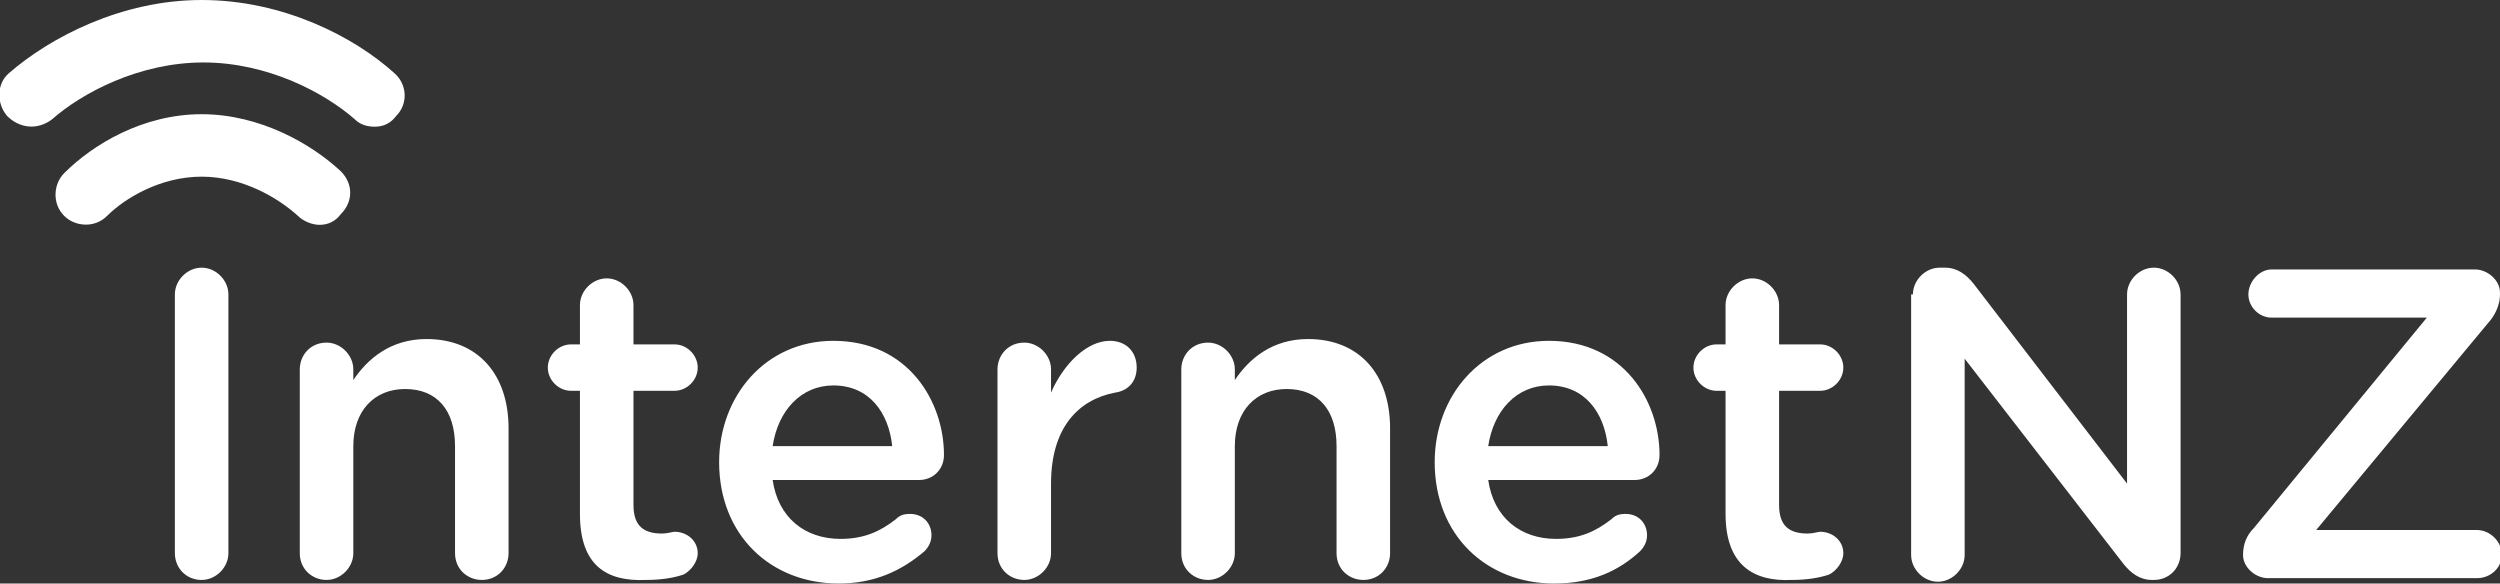 <svg baseProfile="tiny" xmlns="http://www.w3.org/2000/svg" viewBox="0 0 140.1 32.7"><rect x="0" y="0" width="140.1" height="32.7" fill="#333333" stroke="none"/><path fill="#FFFFFF" d="M9.8 16.5c0-.8.7-1.5 1.5-1.5s1.5.7 1.5 1.5v14.5c0 .8-.7 1.5-1.5 1.5-.9 0-1.5-.7-1.5-1.5v-14.5zM16.8 20.7c0-.8.6-1.5 1.5-1.5.8 0 1.5.7 1.5 1.5v.6c.8-1.2 2.1-2.3 4.1-2.3 2.9 0 4.6 2 4.6 5v7c0 .8-.6 1.5-1.5 1.5-.8 0-1.5-.6-1.5-1.5v-6c0-2-1-3.2-2.8-3.2-1.7 0-2.9 1.2-2.9 3.2v6c0 .8-.7 1.5-1.5 1.5s-1.5-.6-1.5-1.5v-10.3zM32.5 28.8v-6.9h-.5c-.7 0-1.3-.6-1.3-1.3 0-.7.6-1.3 1.3-1.3h.5v-2.2c0-.8.7-1.5 1.5-1.5s1.5.7 1.5 1.5v2.2h2.3c.7 0 1.3.6 1.3 1.3 0 .7-.6 1.3-1.3 1.3h-2.3v6.4c0 1.2.6 1.6 1.6 1.6.3 0 .6-.1.7-.1.7 0 1.3.5 1.3 1.2 0 .5-.4 1-.8 1.2-.6.2-1.3.3-2.1.3-2.2.1-3.7-.8-3.7-3.7zM47 32.7c-3.8 0-6.7-2.7-6.7-6.8 0-3.7 2.6-6.8 6.4-6.8 4.2 0 6.2 3.4 6.2 6.4 0 .8-.6 1.4-1.4 1.4h-8.2c.3 2.1 1.8 3.3 3.8 3.3 1.3 0 2.2-.4 3.1-1.1.2-.2.4-.3.8-.3.7 0 1.2.5 1.2 1.2 0 .4-.2.7-.4.9-1.3 1.1-2.8 1.8-4.8 1.8zm3-7.7c-.2-1.9-1.3-3.4-3.3-3.4-1.8 0-3.1 1.4-3.4 3.4h6.7zM55.9 20.7c0-.8.6-1.5 1.5-1.5.8 0 1.5.7 1.5 1.5v1.3c.7-1.6 2-2.9 3.3-2.9.9 0 1.5.6 1.5 1.5 0 .8-.5 1.3-1.2 1.4-2.1.4-3.6 2-3.6 5.1v3.9c0 .8-.7 1.5-1.5 1.5s-1.5-.6-1.5-1.5v-10.3zM66.2 20.7c0-.8.6-1.5 1.5-1.5.8 0 1.5.7 1.5 1.5v.6c.8-1.2 2.1-2.3 4.1-2.3 2.9 0 4.6 2 4.6 5v7c0 .8-.6 1.5-1.5 1.5-.8 0-1.5-.6-1.5-1.5v-6c0-2-1-3.2-2.8-3.2-1.7 0-2.9 1.2-2.9 3.2v6c0 .8-.7 1.5-1.5 1.5s-1.5-.6-1.5-1.5v-10.3zM87.1 32.7c-3.8 0-6.7-2.7-6.7-6.8 0-3.7 2.6-6.8 6.4-6.8 4.2 0 6.2 3.4 6.2 6.4 0 .8-.6 1.4-1.4 1.4h-8.2c.3 2.1 1.8 3.3 3.8 3.3 1.3 0 2.2-.4 3.1-1.1.2-.2.4-.3.8-.3.7 0 1.2.5 1.2 1.2 0 .4-.2.7-.4.9-1.2 1.1-2.7 1.8-4.8 1.8zm3-7.7c-.2-1.9-1.3-3.4-3.3-3.4-1.8 0-3.1 1.4-3.4 3.4h6.7zM96.7 28.8v-6.9h-.5c-.7 0-1.3-.6-1.3-1.3 0-.7.6-1.3 1.3-1.3h.5v-2.2c0-.8.7-1.5 1.5-1.5s1.5.7 1.5 1.5v2.2h2.3c.7 0 1.3.6 1.3 1.3 0 .7-.6 1.3-1.3 1.3h-2.3v6.4c0 1.2.6 1.6 1.6 1.6.3 0 .6-.1.7-.1.7 0 1.3.5 1.3 1.2 0 .5-.4 1-.8 1.2-.6.2-1.3.3-2.1.3-2.1.1-3.7-.8-3.7-3.7zM107.2 16.5c0-.8.7-1.5 1.5-1.5h.3c.7 0 1.2.4 1.6.9l8.6 11.2v-10.6c0-.8.7-1.5 1.5-1.5s1.5.7 1.5 1.5v14.5c0 .8-.6 1.5-1.5 1.5h-.1c-.7 0-1.2-.4-1.6-.9l-8.9-11.5v11c0 .8-.7 1.5-1.5 1.5s-1.5-.7-1.5-1.5v-14.6zM125.7 31.1c0-.6.2-1.1.6-1.5l9.7-11.8h-8.7c-.7 0-1.3-.6-1.3-1.3 0-.7.6-1.4 1.3-1.4h11.4c.7 0 1.4.6 1.4 1.3v.1c0 .5-.2 1-.5 1.4l-9.8 11.8h9c.7 0 1.4.6 1.4 1.4 0 .7-.6 1.3-1.4 1.3h-11.7c-.7 0-1.4-.6-1.4-1.3zM21 7.1c-.4 0-.8-.1-1.1-.4-1.7-1.5-4.9-3.2-8.5-3.2-3.6 0-6.8 1.7-8.5 3.2-.8.6-1.8.5-2.5-.2-.6-.7-.6-1.8.1-2.4 2.3-2 6.3-4.1 10.8-4.1 4.6 0 8.6 2.1 10.8 4.1.7.6.8 1.7.1 2.4-.3.4-.7.6-1.2.6zM17.9 12.6c-.4 0-.9-.2-1.2-.5-1.1-1-3.1-2.2-5.4-2.2s-4.3 1.2-5.3 2.2c-.7.7-1.8.6-2.4 0-.7-.7-.6-1.8 0-2.4 1.6-1.6 4.4-3.3 7.7-3.3s6.2 1.7 7.8 3.2c.7.7.7 1.7 0 2.4-.3.4-.7.6-1.2.6z"/></svg>